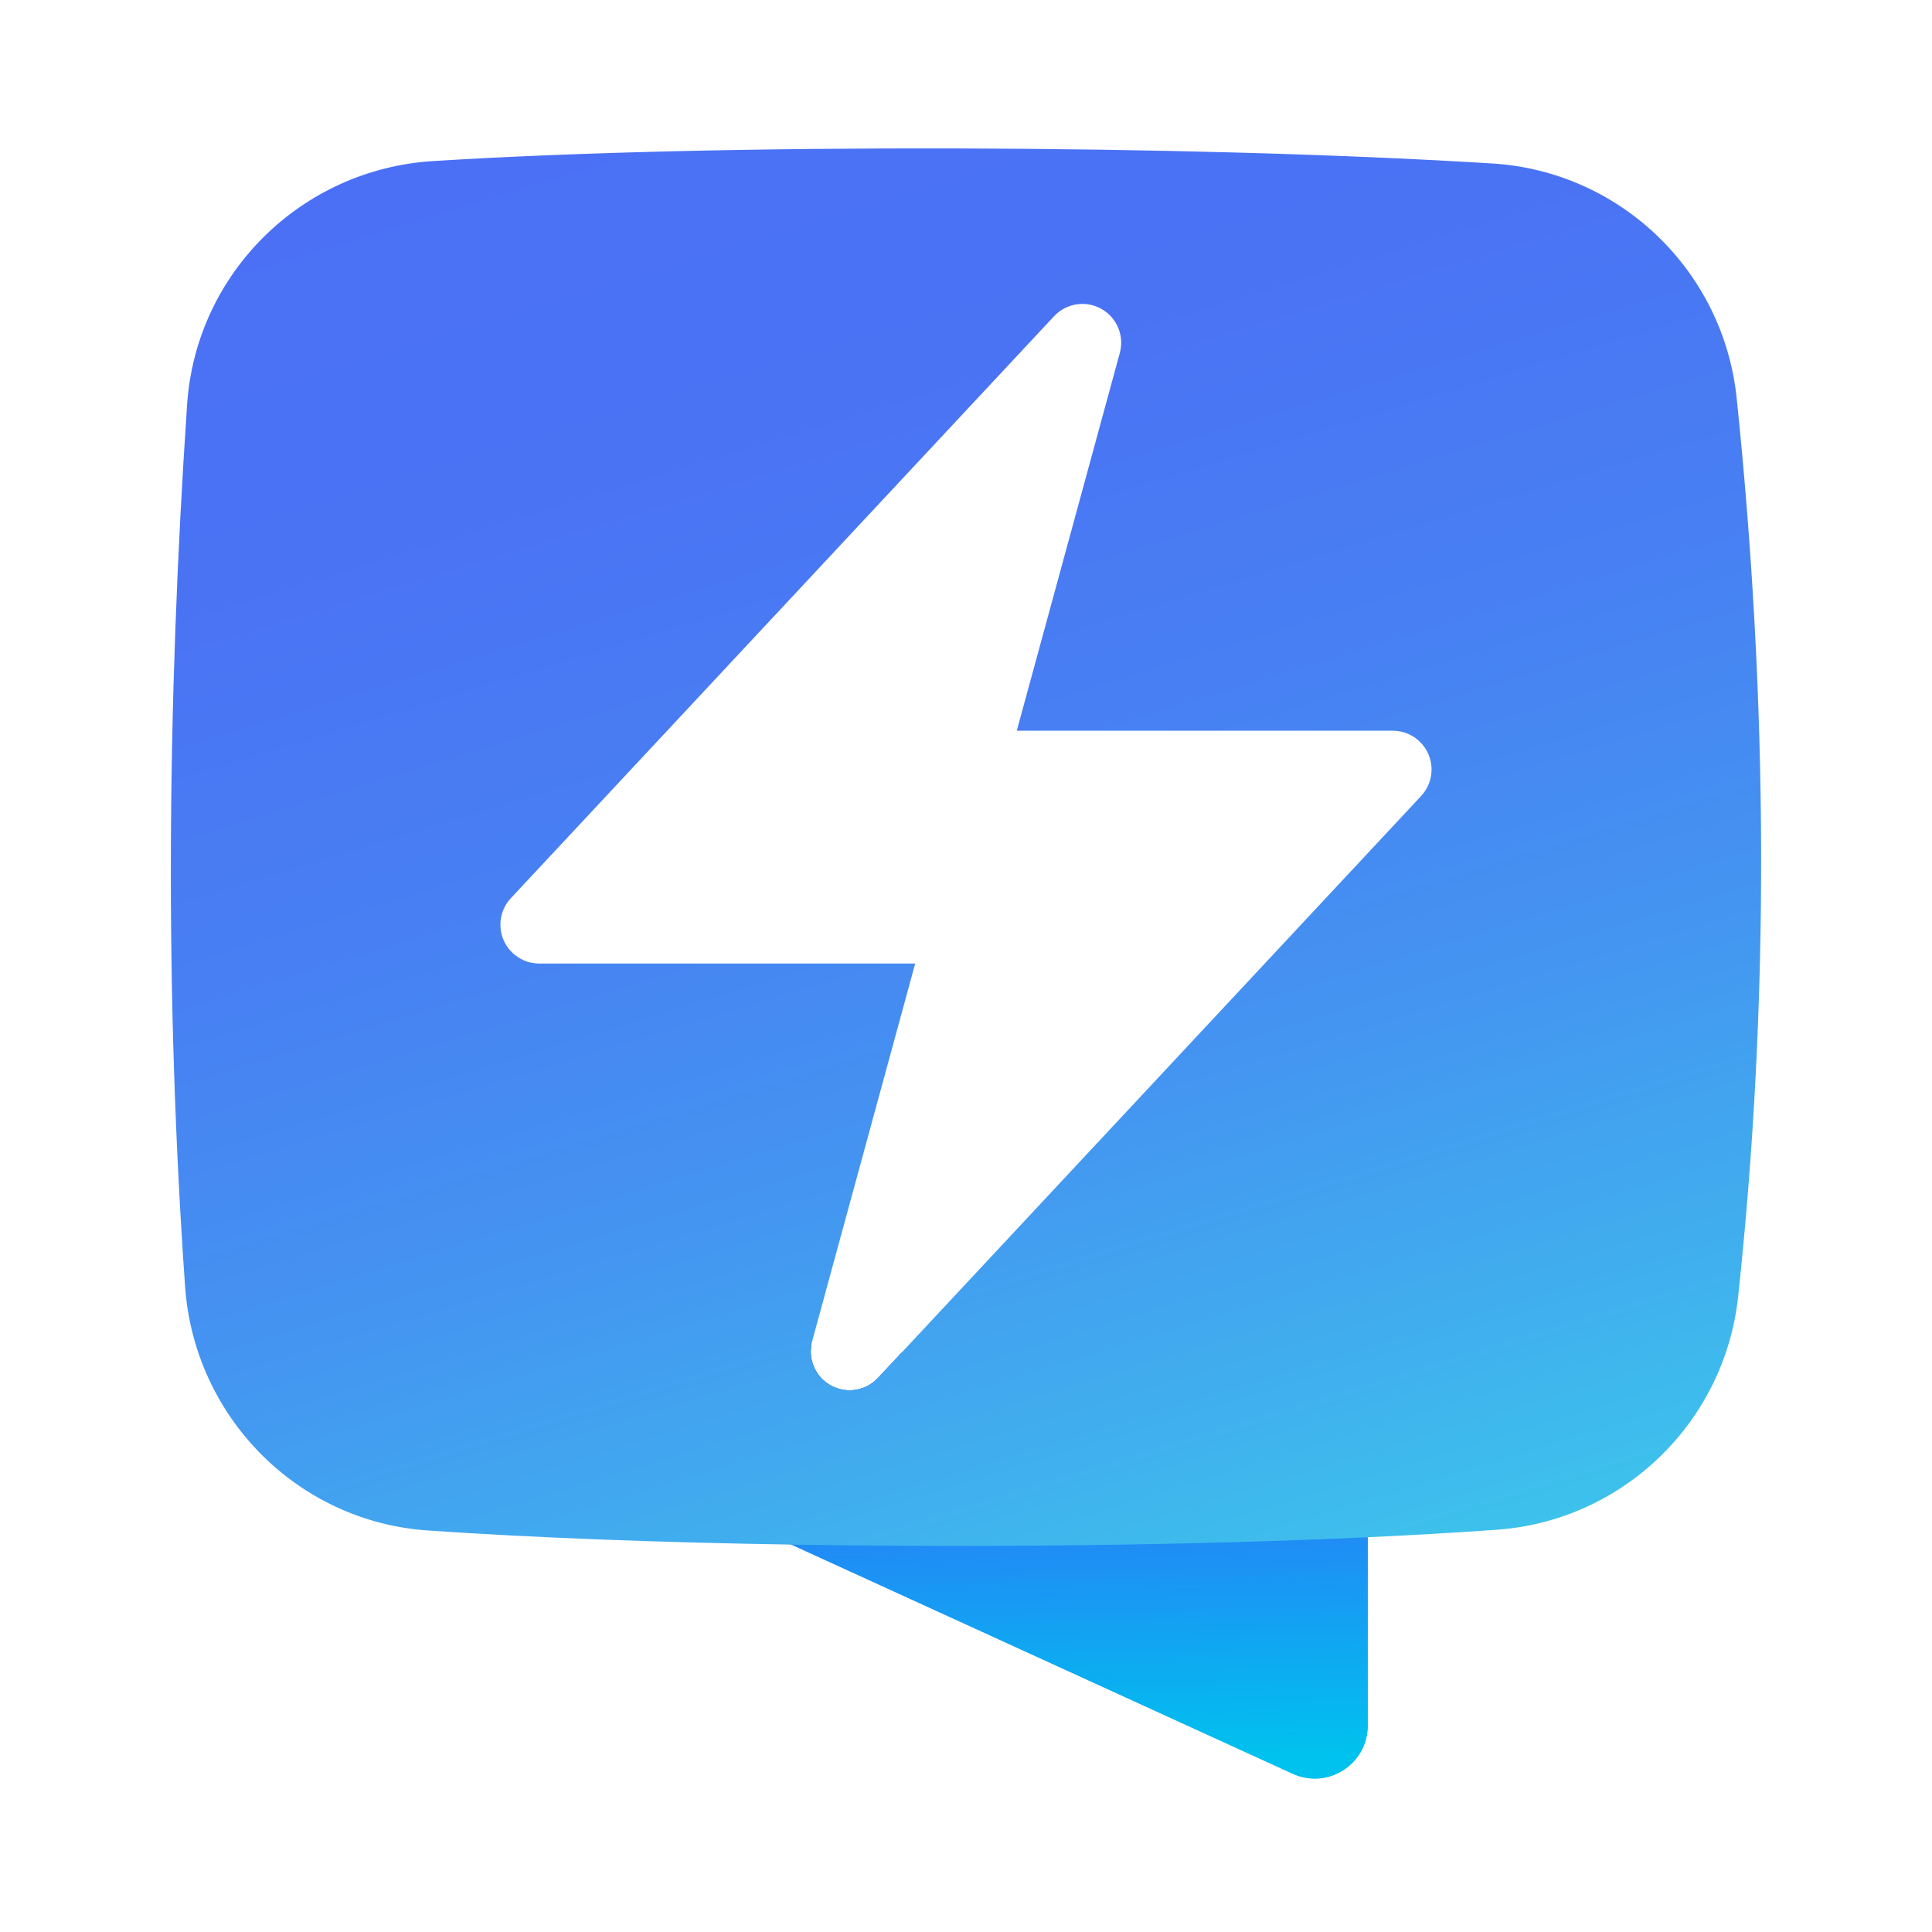 <?xml version="1.0" encoding="UTF-8"?>
<svg id="OBJECTS" xmlns="http://www.w3.org/2000/svg" xmlns:xlink="http://www.w3.org/1999/xlink" viewBox="0 0 500 500">
  <defs>
    <style>
      .cls-1 {
        fill: url(#linear-gradient-2);
      }

      .cls-2 {
        fill: url(#linear-gradient-3);
      }

      .cls-3 {
        fill: url(#linear-gradient);
      }
    </style>
    <linearGradient id="linear-gradient" x1="209.91" y1="371.24" x2="212.31" y2="457.93" gradientUnits="userSpaceOnUse">
      <stop offset="0" stop-color="#3070f9"/>
      <stop offset="1" stop-color="#00c0ee"/>
    </linearGradient>
    <linearGradient id="linear-gradient-2" x1="209.91" y1="371.24" x2="212.31" y2="457.93" gradientUnits="userSpaceOnUse">
      <stop offset="0" stop-color="#3070f9"/>
      <stop offset="1" stop-color="#00c2ee"/>
    </linearGradient>
    <linearGradient id="linear-gradient-3" x1="310.43" y1="421.16" x2="187.02" y2="16.84" gradientUnits="userSpaceOnUse">
      <stop offset="0" stop-color="#3dc2ec"/>
      <stop offset=".13" stop-color="#40afee"/>
      <stop offset=".34" stop-color="#4493f1"/>
      <stop offset=".56" stop-color="#487ff3"/>
      <stop offset=".78" stop-color="#4a73f4"/>
      <stop offset="1" stop-color="#4b70f5"/>
    </linearGradient>
  </defs>
  <path class="cls-3" d="M353.96,360.5v86.07c0,9.98-10.33,16.61-19.4,12.47l-129.76-59.31-140.23-64.09,145.4,12.49c-.56,3.3.57,6.69,3.06,8.99,4.05,3.78,10.41,3.55,14.19-.5l6.06-6.5,120.68,10.37Z"/>
  <path class="cls-1" d="M353.96,360.5v86.07c0,9.98-10.33,16.61-19.4,12.47l-129.76-59.31-140.23-64.09,145.4,12.49c-.56,3.3.57,6.69,3.06,8.99,4.05,3.78,10.41,3.55,14.19-.5l6.06-6.5,120.68,10.37Z"/>
  <path class="cls-2" d="M449.45,103.03c-3.43-32.95-30.15-58.67-63.21-60.72-78.73-4.88-199.9-5.3-274.22-.62-33.98,2.13-61.28,28.99-63.59,62.95-5.29,78.06-5.74,154.28-.53,228.32,2.38,33.71,29.01,60.77,62.72,63.12,27.19,1.88,59.87,3.11,94.18,3.66,50.25.82,104.01.18,149.16-1.9,11.79-.55,22.99-1.2,33.38-1.94,32.67-2.32,58.99-27.8,62.49-60.35,8.21-76.49,7.77-154.04-.38-232.51ZM367.8,205.99l-134.53,144.14-6.06,6.5c-3.78,4.05-10.14,4.28-14.19.5-2.48-2.31-3.62-5.69-3.06-8.99.05-.34.13-.68.22-1.02l26.67-97.76h-97.31c-5.54,0-10.04-4.5-10.04-10.05,0-2.55.96-4.99,2.7-6.85l140.59-150.62c3.15-3.37,8.19-4.16,12.21-1.92,4.04,2.25,6.02,6.95,4.81,11.41l-26.67,97.78h97.31c5.54,0,10.04,4.5,10.04,10.04,0,2.55-.97,4.99-2.7,6.85Z"/>
</svg>